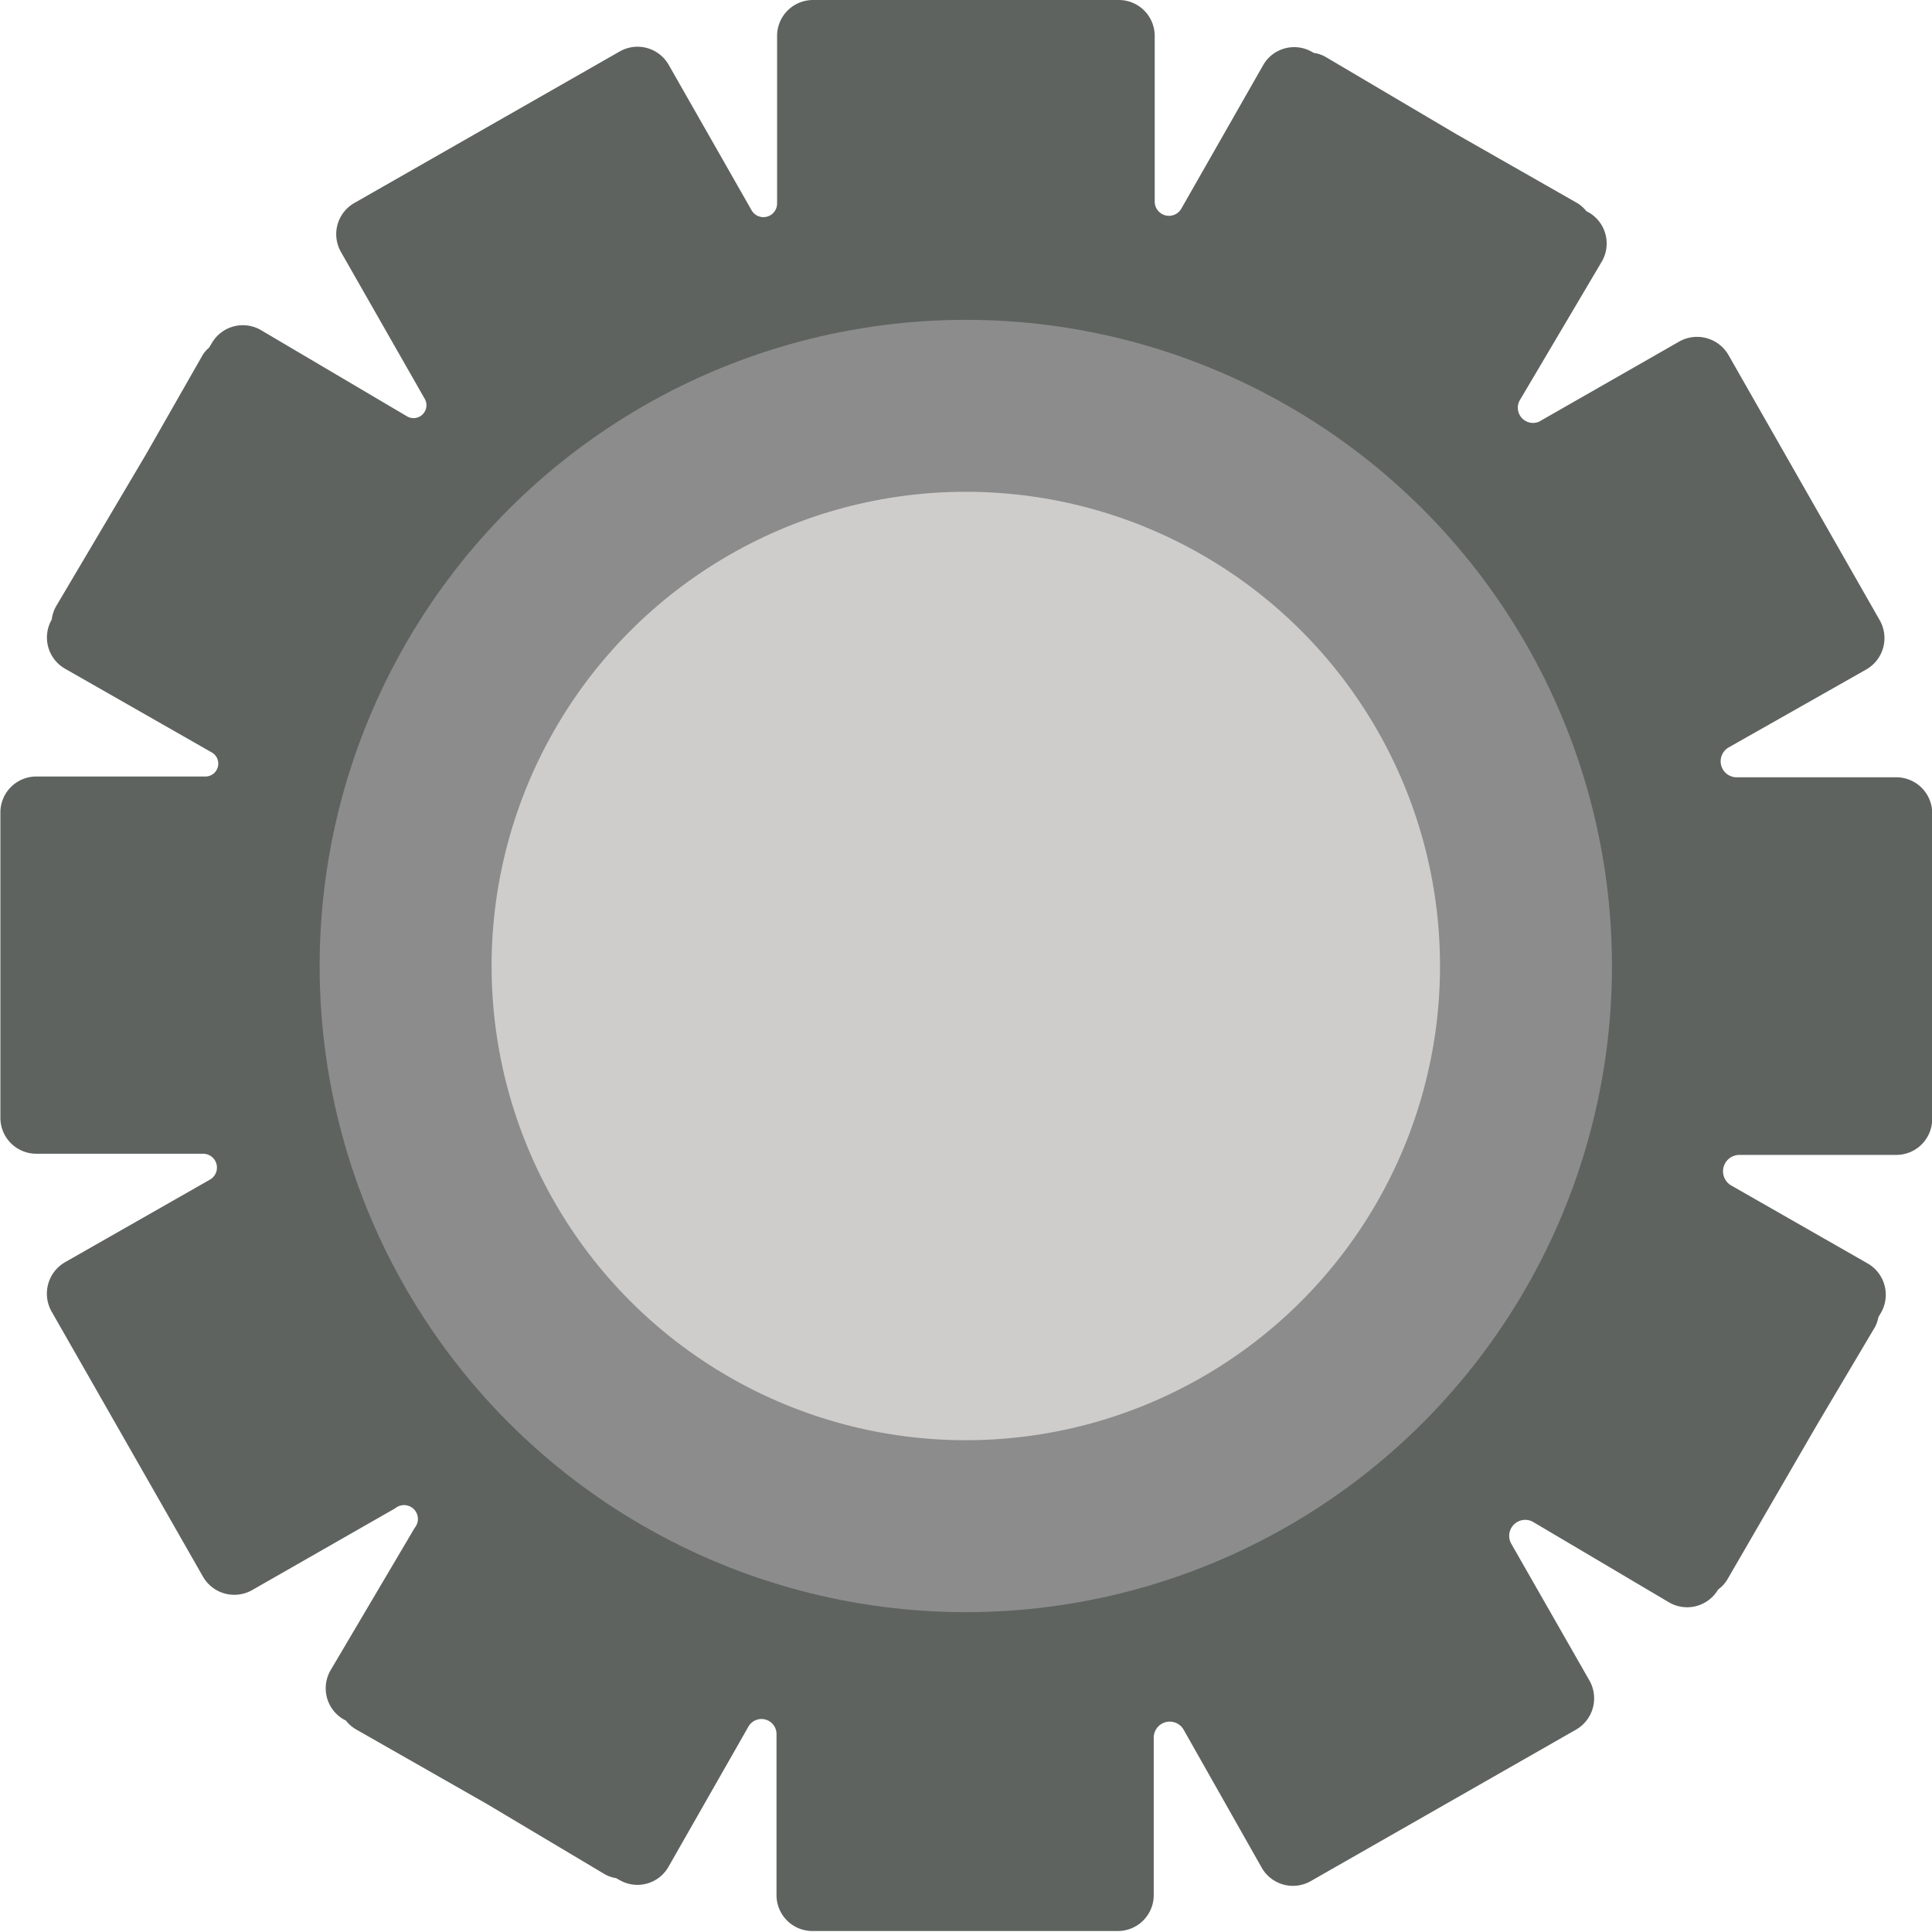 <svg id="Слой_1" data-name="Слой 1" xmlns="http://www.w3.org/2000/svg" viewBox="0 0 99 99">
  <defs>
    <style>
      .cls-1 {
        fill: #5e6360;
      }

      .cls-2 {
        fill: #8c8c8d;
      }

      .cls-3 {
        fill: #cecdcc;
      }
    </style>
  </defs>
  <g>
    <path class="cls-1" d="M345.16,410.79H337a.82.82,0,0,1-.41-1.53l7.06-4a1.85,1.85,0,0,0,.68-2.52l-7.75-13.59a1.86,1.86,0,0,0-2.52-.69l-7.19,4.11a.78.78,0,0,1-1-1.07l4.21-7.12a1.84,1.84,0,0,0-.65-2.53l-.13-.07a1.81,1.81,0,0,0-.46-.41l-6.21-3.54-6.67-3.94a1.7,1.7,0,0,0-.63-.22l-.09-.05a1.83,1.83,0,0,0-2.51.69l-4.18,7.33a.73.73,0,0,1-1.37-.36V372.8a1.84,1.84,0,0,0-1.84-1.84H289.67a1.84,1.84,0,0,0-1.84,1.84v8.59a.7.7,0,0,1-1.31.34l-4.24-7.44a1.84,1.84,0,0,0-2.52-.69l-13.59,7.76a1.84,1.84,0,0,0-.69,2.51l4.29,7.52a.66.66,0,0,1-.91.9l-7.47-4.41a1.84,1.84,0,0,0-2.52.65l-.15.25a1.51,1.51,0,0,0-.33.38l-2.91,5.1L250.9,402a1.81,1.81,0,0,0-.24.71l0,0a1.84,1.84,0,0,0,.69,2.52l7.5,4.28a.66.66,0,0,1-.33,1.24h-8.65a1.84,1.84,0,0,0-1.84,1.84v15.65a1.84,1.84,0,0,0,1.84,1.84h8.56a.71.71,0,0,1,.35,1.32l-7.44,4.24a1.86,1.86,0,0,0-.69,2.52l7.76,13.59a1.85,1.85,0,0,0,2.52.69l7.33-4.19a.71.71,0,0,1,1,1l-4.3,7.28a1.84,1.84,0,0,0,.65,2.53l.13.07a1.76,1.76,0,0,0,.5.44l6.72,3.83L279,467a1.74,1.74,0,0,0,.58.2l.18.1a1.83,1.83,0,0,0,2.51-.69l4.1-7.19a.77.77,0,0,1,1.43.38v8.27a1.84,1.84,0,0,0,1.84,1.84h15.65a1.84,1.84,0,0,0,1.84-1.84V460a.82.82,0,0,1,1.53-.41l4,7.07a1.84,1.84,0,0,0,2.52.69l13.59-7.76a1.85,1.85,0,0,0,.69-2.51l-4-7a.82.82,0,0,1,1.13-1.12l6.93,4.1a1.84,1.84,0,0,0,2.53-.65l0,0a1.7,1.7,0,0,0,.5-.56L341.1,444l3-5.06a1.7,1.7,0,0,0,.16-.48l.14-.24a1.85,1.85,0,0,0-.69-2.52l-7-4a.84.84,0,0,1,.41-1.56h8.06a1.84,1.84,0,0,0,1.84-1.84V412.63A1.84,1.84,0,0,0,345.16,410.79Z" transform="translate(-248.01 -370.96)"/>
    <circle class="cls-2" cx="49.49" cy="49.5" r="33.11"/>
    <circle class="cls-3" cx="49.49" cy="49.5" r="24.3"/>
  </g>
</svg>
